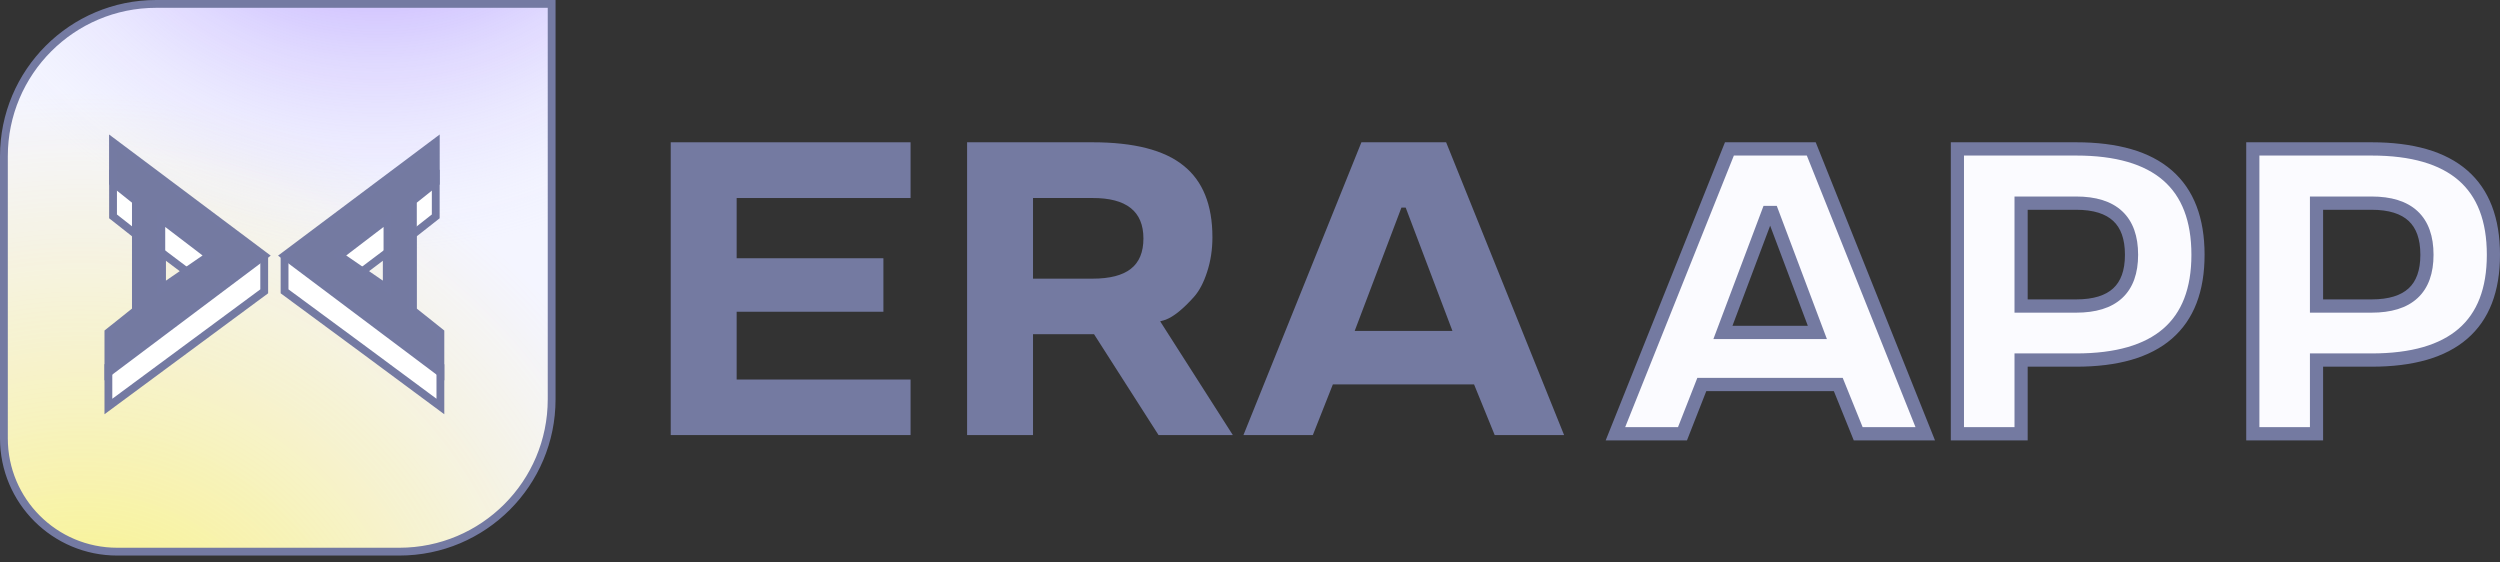 <svg width="320" height="72" viewBox="0 0 320 72" fill="none" xmlns="http://www.w3.org/2000/svg">
<rect x="0" y="0" width="320" height="72" fill="#333333" stroke="none"/>
<path d="M20 0.5H70.611V51.111C70.611 61.881 61.881 70.611 51.111 70.611H15C6.992 70.611 0.5 64.12 0.5 56.111V20C0.5 9.23 9.23 0.5 20 0.5Z" fill="#D5D7E9"/>
<path d="M20 0.5H70.611V51.111C70.611 61.881 61.881 70.611 51.111 70.611H15C6.992 70.611 0.5 64.12 0.5 56.111V20C0.5 9.23 9.23 0.5 20 0.5Z" fill="#F4F5FF"/>
<path d="M20 0.5H70.611V51.111C70.611 61.881 61.881 70.611 51.111 70.611H15C6.992 70.611 0.5 64.12 0.5 56.111V20C0.5 9.23 9.23 0.5 20 0.5Z" fill="url(#paint0_radial_1536_5696)" fill-opacity="0.5"/>
<path d="M20 0.5H70.611V51.111C70.611 61.881 61.881 70.611 51.111 70.611H15C6.992 70.611 0.5 64.12 0.5 56.111V20C0.5 9.23 9.23 0.5 20 0.5Z" fill="url(#paint1_radial_1536_5696)" fill-opacity="0.7"/>
<path d="M20 0.5H70.611V51.111C70.611 61.881 61.881 70.611 51.111 70.611H15C6.992 70.611 0.5 64.12 0.5 56.111V20C0.5 9.23 9.23 0.5 20 0.5Z" stroke="#747AA2"/>
<path d="M33.82 37.291L13.874 52.033V46.885L17.441 44.077V30.036L14.469 27.696V22.548L33.82 33.118V37.291ZM20.739 32.376V41.269L26.953 37.056L20.739 32.376Z" fill="white" stroke="#747AA2"/>
<path d="M36.424 37.291L46.264 44.545L56.37 52.033V46.885L52.803 44.077V30.036L55.775 27.696V22.548L36.424 33.118V37.291ZM49.505 32.376V41.269L43.291 37.056L49.505 32.376Z" fill="white" stroke="#747AA2"/>
<path d="M116.551 55.688H85.853V18.212H116.551V25.346H94.292V33.056H113.076V39.903H94.292V48.58H116.551V55.688Z" fill="#747AA1"/>
<path d="M140.037 42.778H132.226V55.688H123.787V18.212H139.828C145.14 18.212 149.024 19.205 151.48 21.191C153.953 23.16 155.19 26.218 155.19 30.364C155.19 31.95 154.963 33.431 154.51 34.807C154.075 36.166 153.509 37.237 152.812 38.021C151.419 39.572 150.217 40.539 149.207 40.922L148.502 41.131L157.802 55.688H148.293L140.037 42.778ZM146.359 30.521C146.359 27.054 144.182 25.329 139.828 25.346H132.226V35.669H139.828C142.04 35.669 143.677 35.251 144.74 34.415C145.82 33.579 146.359 32.281 146.359 30.521Z" fill="#747AA1"/>
<path d="M174.261 18.212H185.103L200.203 55.688H191.321L188.682 49.207H170.604L168.043 55.688H159.161L174.261 18.212ZM173.399 42.36H185.913L179.93 26.575H179.382L173.399 42.36Z" fill="#747AA1"/>
<path d="M221.031 19.079H231.54L246.177 55.502H237.567L235.009 49.203H217.486L215.004 55.502H206.395L221.031 19.079ZM220.196 42.548H232.325L226.526 27.207H225.994L220.196 42.548Z" fill="#FBFBFF"/>
<path d="M265.549 46.079H258.484V55.502H250.304V19.079H265.549C275.982 19.079 281.198 23.592 281.198 32.617C281.198 41.592 275.982 46.079 265.549 46.079ZM272.665 32.617C272.665 28.215 270.293 26.013 265.549 26.013H258.484V39.17H265.549C270.293 39.17 272.665 36.986 272.665 32.617Z" fill="#FBFBFF"/>
<path d="M303.483 46.079H296.418V55.502H288.238V19.079H303.483C313.916 19.079 319.132 23.592 319.132 32.617C319.132 41.592 313.916 46.079 303.483 46.079ZM310.598 32.617C310.598 28.215 308.226 26.013 303.483 26.013H296.418V39.17H303.483C308.226 39.17 310.598 36.986 310.598 32.617Z" fill="#FBFBFF"/>
<path fill-rule="evenodd" clip-rule="evenodd" d="M220.797 18.212H232.411L247.681 56.369H237.283L234.733 50.064H218.405L215.932 56.369H205.527L220.797 18.212ZM221.935 19.91L208.024 54.671H214.785L217.259 48.366H235.867L238.417 54.671H245.184L231.273 19.91H221.935ZM249.704 18.212H265.743C271.045 18.212 275.179 19.361 277.993 21.806C280.832 24.272 282.186 27.929 282.186 32.612C282.186 37.272 280.831 40.91 277.992 43.363C275.177 45.795 271.044 46.937 265.743 46.937H259.543V56.369H249.704V18.212ZM251.39 19.91V54.671H257.857V45.239H265.743C270.842 45.239 274.509 44.135 276.894 42.074C279.255 40.035 280.5 36.936 280.5 32.612C280.5 28.262 279.254 25.143 276.892 23.092C274.507 21.02 270.841 19.91 265.743 19.91H251.39ZM287.517 18.212H303.557C308.858 18.212 312.992 19.361 315.807 21.806C318.646 24.272 319.999 27.929 319.999 32.612C319.999 37.272 318.645 40.91 315.805 43.363C312.99 45.795 308.857 46.937 303.557 46.937H297.357V56.369H287.517V18.212ZM289.203 19.91V54.671H295.671V45.239H303.557C308.656 45.239 312.323 44.135 314.708 42.074C317.068 40.035 318.314 36.936 318.314 32.612C318.314 28.262 317.067 25.143 314.706 23.092C312.321 21.02 308.655 19.91 303.557 19.91H289.203ZM257.857 25.153H265.743C268.222 25.153 270.238 25.729 271.635 27.031C273.045 28.345 273.679 30.26 273.679 32.612C273.679 34.949 273.044 36.853 271.633 38.157C270.235 39.45 268.22 40.021 265.743 40.021H257.857V25.153ZM259.543 26.851V38.323H265.743C267.994 38.323 269.526 37.801 270.493 36.907C271.446 36.025 271.993 34.649 271.993 32.612C271.993 30.557 271.445 29.167 270.49 28.278C269.523 27.377 267.993 26.851 265.743 26.851H259.543ZM295.671 25.153H303.557C306.035 25.153 308.051 25.729 309.449 27.031C310.859 28.345 311.493 30.26 311.493 32.612C311.493 34.949 310.858 36.853 309.446 38.157C308.049 39.45 306.034 40.021 303.557 40.021H295.671V25.153ZM297.357 26.851V38.323H303.557C305.808 38.323 307.339 37.801 308.306 36.907C309.26 36.025 309.807 34.649 309.807 32.612C309.807 30.557 309.259 29.167 308.304 28.278C307.337 27.377 305.807 26.851 303.557 26.851H297.357ZM225.732 26.348H227.426L233.845 43.403H219.312L225.732 26.348ZM226.579 28.887L221.754 41.705H231.403L226.579 28.887Z" fill="#747AA1"/>
<path d="M33.82 32.721L13.874 47.697V42.549L17.394 39.741V25.7L14.461 23.36V18.212L33.82 32.721ZM20.648 28.04V36.933L26.781 32.721L20.648 28.04Z" fill="#747AA1" stroke="#747AA2"/>
<path d="M36.424 32.721L56.37 47.697V42.549L52.85 39.741V25.7L55.783 23.36V18.212L36.424 32.721ZM49.596 28.04V36.933L43.464 32.721L49.596 28.04Z" fill="#747AA1" stroke="#747AA2"/>
<defs>
<radialGradient id="paint0_radial_1536_5696" cx="0" cy="0" r="1" gradientUnits="userSpaceOnUse" gradientTransform="translate(10.09 92.253) rotate(-52.61) scale(84.665)">
<stop offset="0.086" stop-color="#FFF500"/>
<stop offset="0.952" stop-color="#FFE03E" stop-opacity="0"/>
</radialGradient>
<radialGradient id="paint1_radial_1536_5696" cx="0" cy="0" r="1" gradientUnits="userSpaceOnUse" gradientTransform="translate(48.555 -31.924) rotate(131.842) scale(76.389)">
<stop stop-color="#5200FF"/>
<stop offset="0.843" stop-color="#DADFFE" stop-opacity="0"/>
</radialGradient>
</defs>
</svg>
